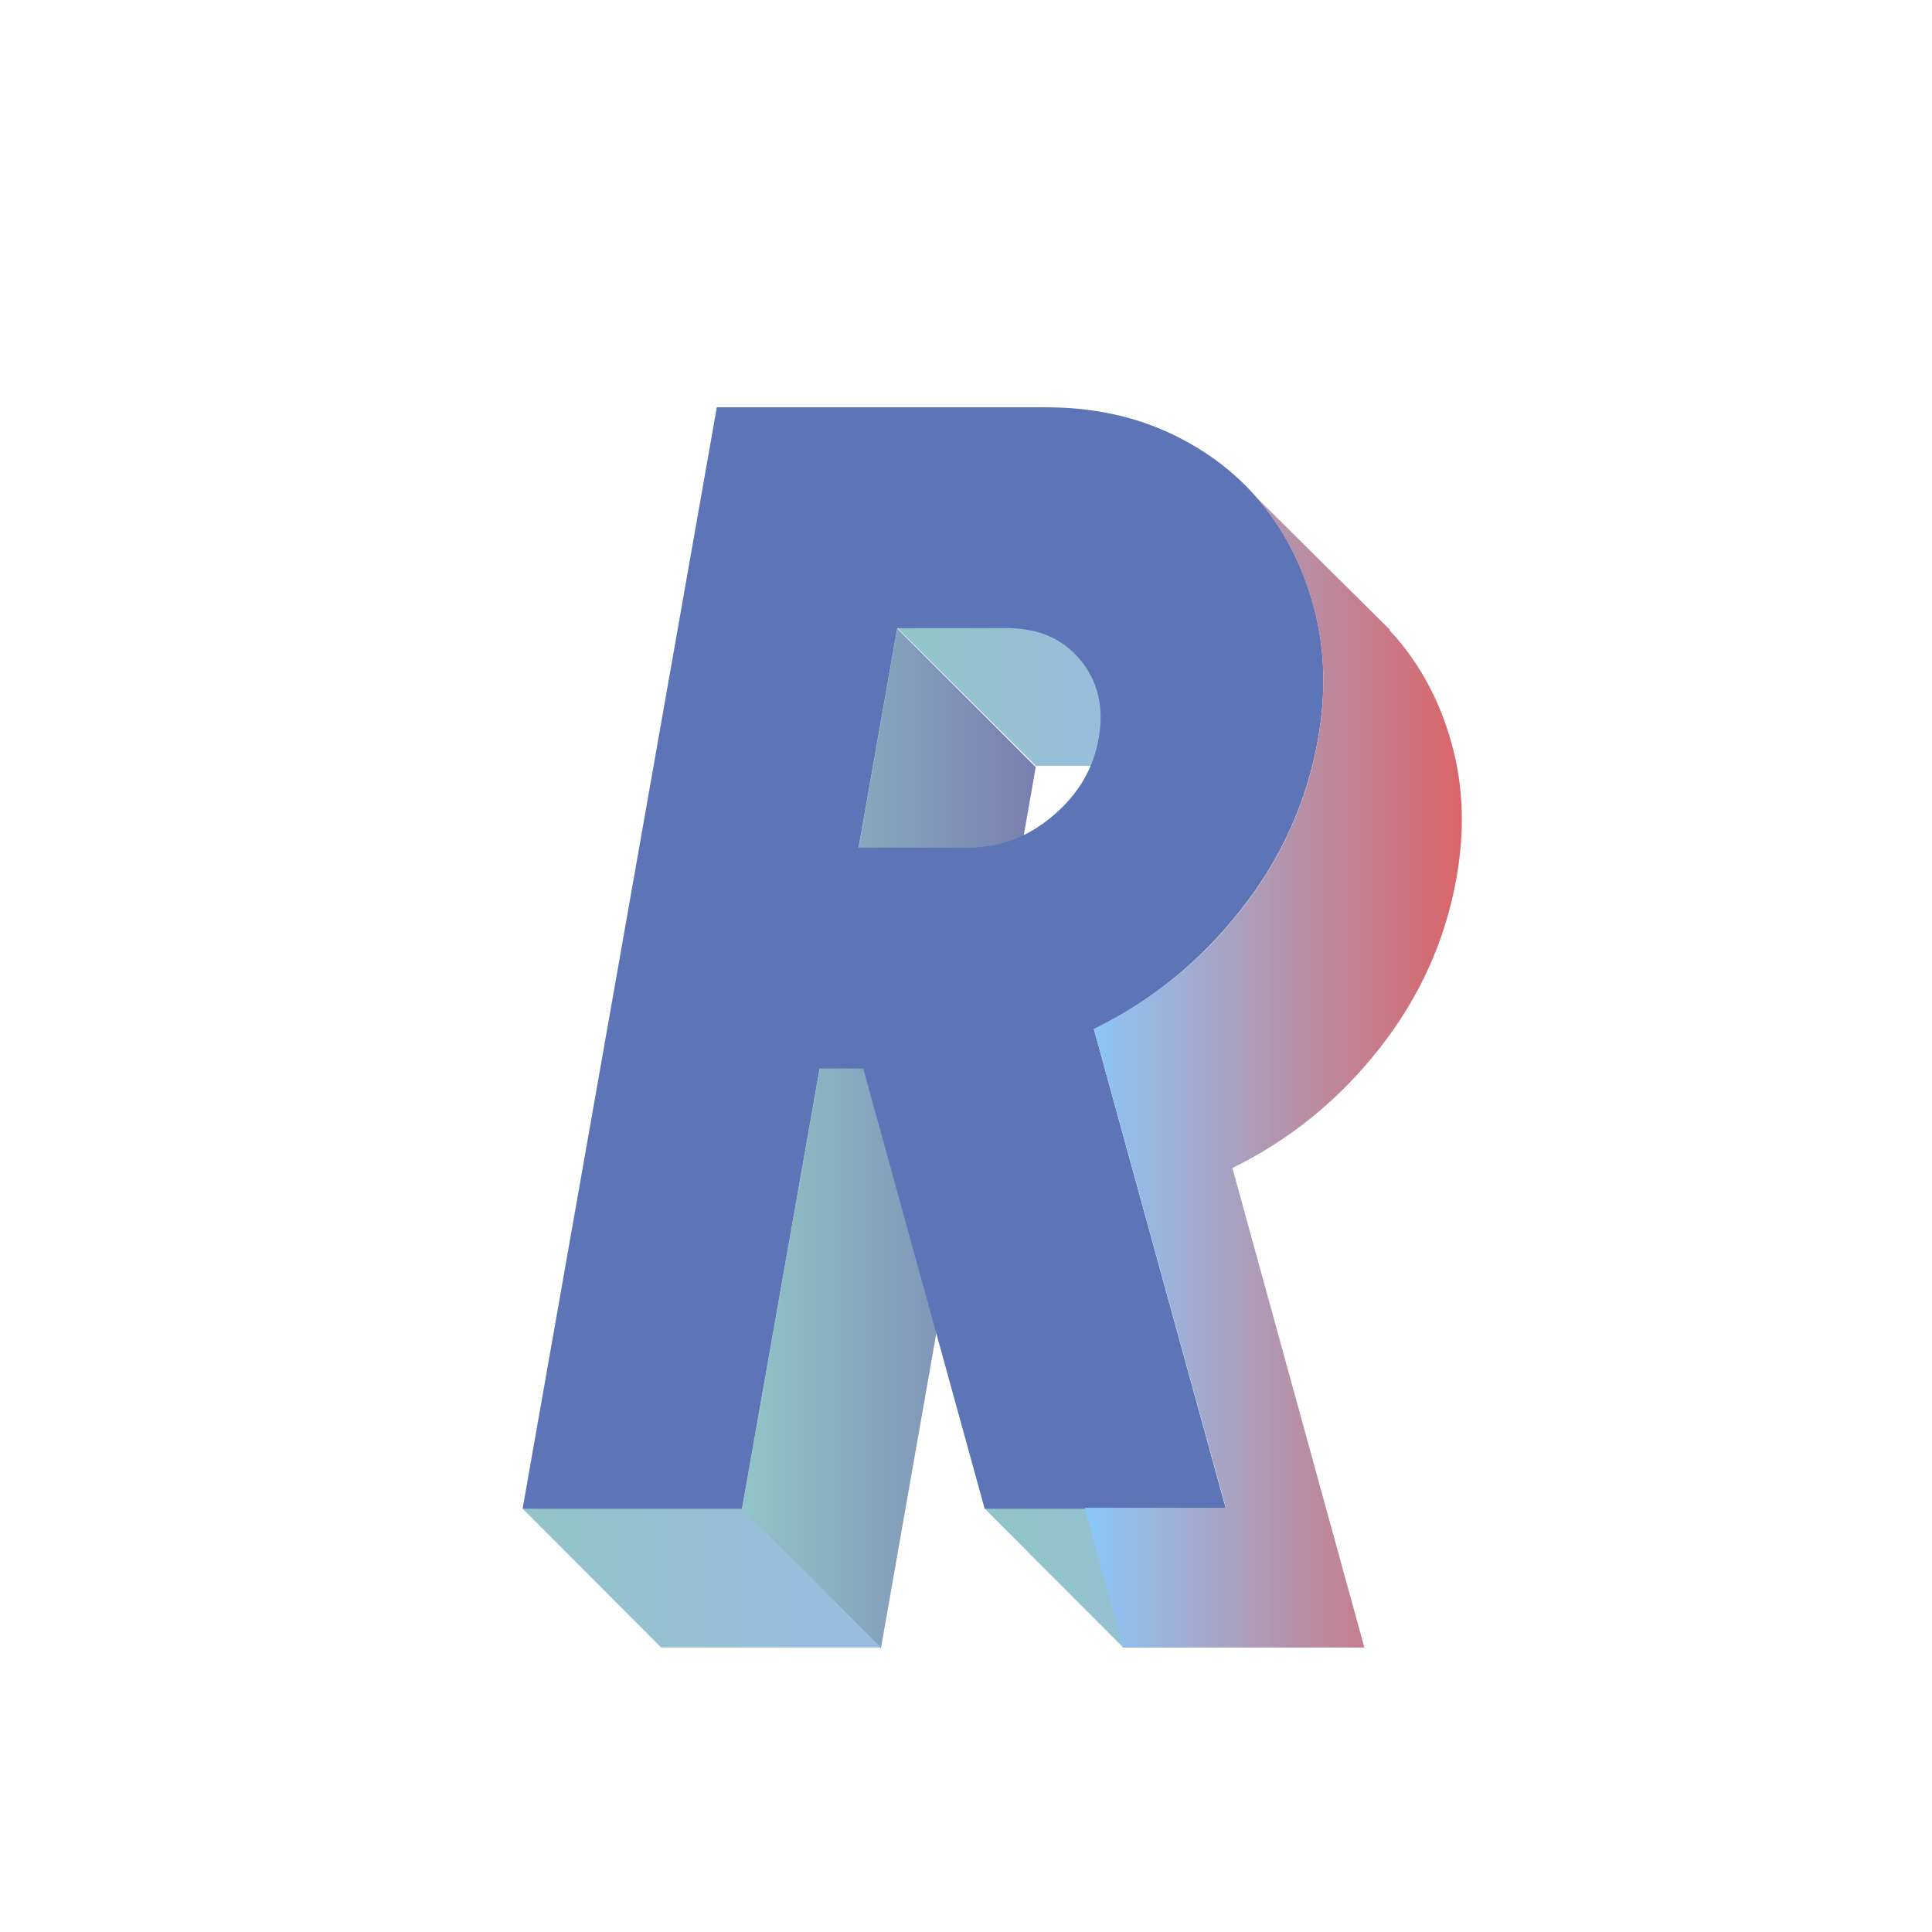 <?xml version="1.0" encoding="utf-8"?>
<!-- Generator: Adobe Illustrator 27.5.0, SVG Export Plug-In . SVG Version: 6.00 Build 0)  -->
<svg version="1.1" xmlns="http://www.w3.org/2000/svg" xmlns:xlink="http://www.w3.org/1999/xlink" x="0px" y="0px"
	 viewBox="0 0 1122 1122" style="enable-background:new 0 0 1122 1122;" xml:space="preserve">
<g id="BG">
	<rect x="0" style="fill:#FFFFFF;" width="1122" height="1122"/>
</g>
<g id="Alphabet_1_">
	<g>
		<linearGradient id="SVGID_1_" gradientUnits="userSpaceOnUse" x1="430.916" y1="661.198" x2="601.506" y2="661.198">
			<stop  offset="0" style="stop-color:#91C5C8"/>
			<stop  offset="1" style="stop-color:#787FAF"/>
		</linearGradient>
		<polygon style="fill:url(#SVGID_1_);" points="521.086,365.056 601.506,445.475 511.587,957.342 430.917,876.434 		"/>
		
			<linearGradient id="SVGID_00000100376854149856822730000014612371441750080396_" gradientUnits="userSpaceOnUse" x1="303.494" y1="916.031" x2="511.587" y2="916.031">
			<stop  offset="0" style="stop-color:#91C5C8"/>
			<stop  offset="1" style="stop-color:#9BBCE3"/>
		</linearGradient>
		<polygon style="fill:url(#SVGID_00000100376854149856822730000014612371441750080396_);" points="303.494,876.138 383.913,956.75 
			511.587,956.75 430.168,875.311 		"/>
		
			<linearGradient id="SVGID_00000152960320816410933390000013955985246764076416_" gradientUnits="userSpaceOnUse" x1="571.841" y1="914.745" x2="791.696" y2="914.745">
			<stop  offset="0" style="stop-color:#91C5C8"/>
			<stop  offset="1" style="stop-color:#9BBCE3"/>
		</linearGradient>
		<polygon style="fill:url(#SVGID_00000152960320816410933390000013955985246764076416_);" points="571.841,876.138 652.26,956.75 
			791.696,956.75 708.737,872.739 		"/>
		
			<linearGradient id="SVGID_00000181790032918801644510000002533426434566962087_" gradientUnits="userSpaceOnUse" x1="520.907" y1="404.623" x2="678.757" y2="404.623">
			<stop  offset="0" style="stop-color:#91C5C8"/>
			<stop  offset="1" style="stop-color:#9BBCE3"/>
		</linearGradient>
		<polygon style="fill:url(#SVGID_00000181790032918801644510000002533426434566962087_);" points="520.907,364.534 
			601.506,444.712 678.757,444.712 678.757,364.958 		"/>
		<path style="fill:#5D75B6;" d="M303.494,876.197l112.786-639.645h191.556c26.436,0,50.437,5.063,72.003,15.189
			c21.553,10.126,39.374,23.918,53.467,41.349c14.078,17.444,24.129,37.842,30.139,61.18c6.008,23.351,6.683,48.245,2.022,74.682
			c-6.449,36.576-21.452,69.763-44.983,99.575c-23.548,29.825-51.941,52.886-85.196,69.196l76.633,278.474H571.841l-70.524-255.689
			h-25.316l-45.085,255.689H303.494z M498.618,492.241h64.134c17.998,0,34.278-6.184,48.842-18.565
			c14.548-12.368,23.375-27.281,26.45-44.725c3.174-17.998-0.345-33.188-10.529-45.569c-10.201-12.368-24.297-18.565-42.295-18.565
			h-64.134L498.618,492.241z"/>
		<g>
			
				<linearGradient id="SVGID_00000147201165047526991740000012322732509252828838_" gradientUnits="userSpaceOnUse" x1="713.865" y1="274.781" x2="717.074" y2="274.781">
				<stop  offset="0" style="stop-color:#8AC8FA"/>
				<stop  offset="0.995" style="stop-color:#D96569"/>
			</linearGradient>
			<path style="fill:url(#SVGID_00000147201165047526991740000012322732509252828838_);" d="M717.074,276.325l-3.111-3.087
				l-0.097,0.315C714.95,274.462,716.019,275.386,717.074,276.325z"/>
			
				<linearGradient id="SVGID_00000157272434958686772240000000882830568945661112_" gradientUnits="userSpaceOnUse" x1="629.966" y1="622.076" x2="848.941" y2="622.076">
				<stop  offset="0" style="stop-color:#8AC8FA"/>
				<stop  offset="0.995" style="stop-color:#D96569"/>
			</linearGradient>
			<path style="fill:url(#SVGID_00000157272434958686772240000000882830568945661112_);" d="M843.866,434.926
				c-6.01-23.338-16.062-43.736-30.139-61.18c-2.198-2.718-4.497-5.337-6.876-7.878l0.32-0.136l-78.934-78.33
				c1.739,1.927,3.432,3.899,5.07,5.925c14.078,17.444,24.129,37.842,30.139,61.18c6.008,23.351,6.683,48.245,2.022,74.682
				c-6.449,36.576-21.452,69.763-44.983,99.575c-23.548,29.825-51.941,52.487-85.196,68.797l76.633,278.074h-81.956l22.294,81.115
				h140.081l-76.633-278.422c33.255-16.31,61.648-39.345,85.196-69.17c23.531-29.812,38.534-62.987,44.983-99.563
				C850.549,483.158,849.873,458.278,843.866,434.926z"/>
		</g>
	</g>
</g>
</svg>
